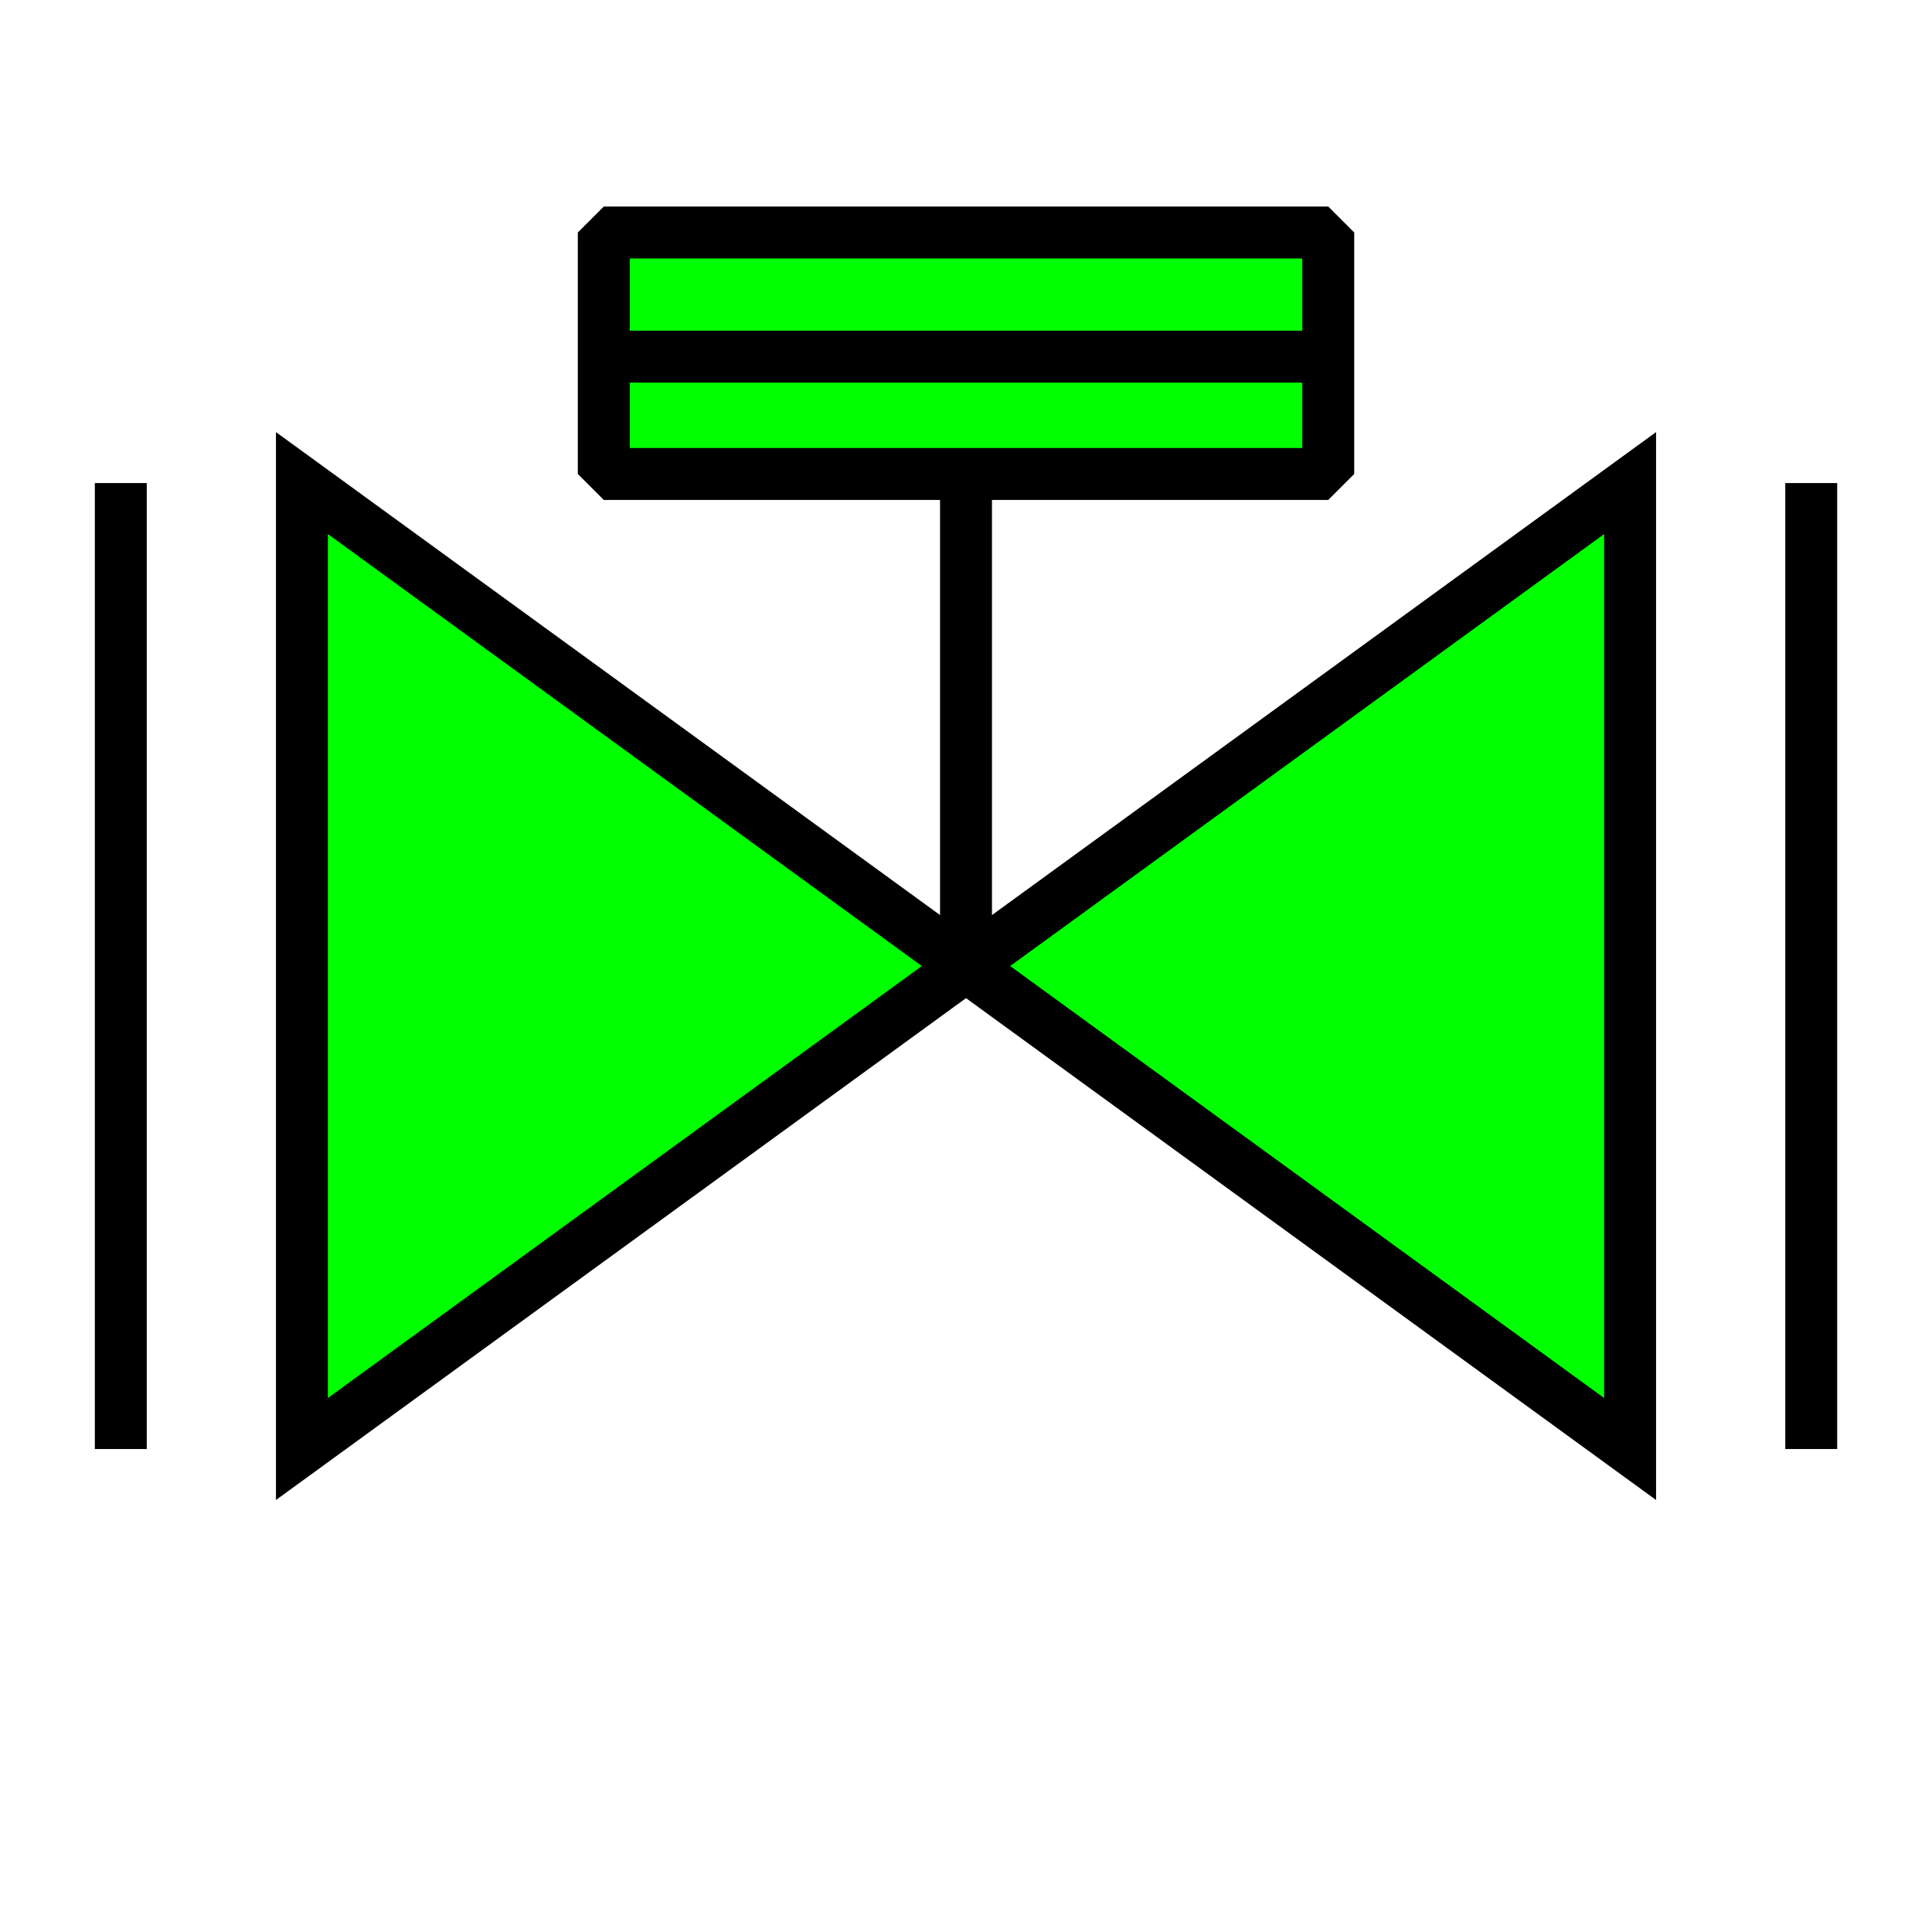 <?xml version="1.0" encoding="UTF-8" standalone="no"?>
<!-- Created with Inkscape (http://www.inkscape.org/) -->

<svg
   xmlns:dc="http://purl.org/dc/elements/1.1/"
   xmlns:cc="http://creativecommons.org/ns#"
   xmlns:rdf="http://www.w3.org/1999/02/22-rdf-syntax-ns#"
   xmlns:svg="http://www.w3.org/2000/svg"
   xmlns="http://www.w3.org/2000/svg"
   xmlns:sodipodi="http://sodipodi.sourceforge.net/DTD/sodipodi-0.dtd"
   xmlns:inkscape="http://www.inkscape.org/namespaces/inkscape"
   width="42mm"
   height="42mm"
   viewBox="0 0 148.819 148.819"
   id="svg2"
   version="1.1"
   inkscape:version="0.91 r13725"
   sodipodi:docname="shape_BG_56.svg">
  <defs
     id="defs4" />
  <sodipodi:namedview
     id="base"
     pagecolor="#ffffff"
     bordercolor="#666666"
     borderopacity="1.0"
     inkscape:pageopacity="0.0"
     inkscape:pageshadow="2"
     inkscape:zoom="2.8284271"
     inkscape:cx="7.0058245"
     inkscape:cy="67.280084"
     inkscape:document-units="px"
     inkscape:current-layer="layer1"
     showgrid="false"
     showguides="true"
     inkscape:guide-bbox="true"
     inkscape:window-width="1366"
     inkscape:window-height="715"
     inkscape:window-x="-8"
     inkscape:window-y="-8"
     inkscape:window-maximized="1">
    <sodipodi:guide
       position="74.41,74.406"
       orientation="1,0"
       id="guide4226" />
    <sodipodi:guide
       position="74.41,74.406"
       orientation="0,1"
       id="guide4397" />
    <sodipodi:guide
       position="74.41,74.406"
       orientation="0.707,0.707"
       id="guide4399" />
    <sodipodi:guide
       position="74.41,74.406"
       orientation="-0.707,0.707"
       id="guide4401" />
    <sodipodi:guide
       position="0.004,74.406"
       orientation="1,0"
       id="guide4403" />
    <sodipodi:guide
       position="0.004,74.406"
       orientation="-0.707,0.707"
       id="guide4405" />
    <sodipodi:guide
       position="0.004,74.406"
       orientation="0.707,0.707"
       id="guide4407" />
    <sodipodi:guide
       position="37.207,111.609"
       orientation="0,1"
       id="guide4409" />
    <sodipodi:guide
       position="9.305,120.91"
       orientation="1,0"
       id="guide4419" />
    <sodipodi:guide
       position="9.305,139.512"
       orientation="0,1"
       id="guide4421" />
    <sodipodi:guide
       position="9.305,9.301"
       orientation="0,1"
       id="guide4423" />
    <sodipodi:guide
       position="139.516,9.301"
       orientation="1,0"
       id="guide4425" />
    <sodipodi:guide
       position="9.305,111.609"
       orientation="-0.707,0.707"
       id="guide4427" />
    <sodipodi:guide
       position="37.207,37.203"
       orientation="0,1"
       id="guide4429" />
    <sodipodi:guide
       position="9.305,37.203"
       orientation="0.707,0.707"
       id="guide4431" />
    <sodipodi:guide
       position="23.256,125.561"
       orientation="1,0"
       id="guide4433" />
    <sodipodi:guide
       position="139.516,111.609"
       orientation="0.707,0.707"
       id="guide4435" />
    <sodipodi:guide
       position="125.564,125.561"
       orientation="1,0"
       id="guide4437" />
    <sodipodi:guide
       position="46.945,121.347"
       orientation="0,1"
       id="guide4156" />
  </sodipodi:namedview>
  <g
     inkscape:label="Layer 1"
     inkscape:groupmode="layer"
     id="layer1"
     transform="translate(0,-903.543)">
    <path
       style="fill:#00ff00;fill-rule:evenodd;stroke:#000000;stroke-width:4;stroke-linecap:butt;stroke-linejoin:miter;stroke-opacity:1;stroke-miterlimit:4;stroke-dasharray:none;fill-opacity:1"
       d="m 9.305,940.753 0,74.406"
       id="path4439"
       inkscape:connector-curvature="0" />
    <path
       style="fill:#00ff00;fill-rule:evenodd;stroke:#000000;stroke-width:4;stroke-linecap:butt;stroke-linejoin:miter;stroke-opacity:1;stroke-miterlimit:4;stroke-dasharray:none;fill-opacity:1"
       d="m 139.516,940.753 0,74.406"
       id="path4441"
       inkscape:connector-curvature="0" />
    <path
       style="fill:#00ff00;fill-rule:evenodd;stroke:#000000;stroke-width:4;stroke-linecap:butt;stroke-linejoin:miter;stroke-opacity:1;stroke-miterlimit:4;stroke-dasharray:none;fill-opacity:1"
       d="m 23.256,940.753 0,74.406 102.309,-74.406 0,74.406 z"
       id="path4443"
       inkscape:connector-curvature="0" />
    <path
       style="fill:#00ff00;fill-rule:evenodd;stroke:#000000;stroke-width:4;stroke-linecap:butt;stroke-linejoin:miter;stroke-opacity:1;stroke-miterlimit:4;stroke-dasharray:none;fill-opacity:1"
       d="m 74.41,977.956 0,-37.203"
       id="path4445"
       inkscape:connector-curvature="0" />
    <rect
       style="opacity:1;fill:#00ff00;fill-opacity:1;stroke:#000000;stroke-width:4;stroke-linecap:round;stroke-linejoin:bevel;stroke-miterlimit:4;stroke-dasharray:none;stroke-opacity:1"
       id="rect4455"
       width="55.805"
       height="18.602"
       x="46.508"
       y="921.452" />
    <path
       style="fill:#00ff00;fill-rule:evenodd;stroke:#000000;stroke-width:4;stroke-linecap:butt;stroke-linejoin:miter;stroke-opacity:1;stroke-miterlimit:4;stroke-dasharray:none;fill-opacity:1"
       d="m 46.945,931.015 55.232,0"
       id="path4158"
       inkscape:connector-curvature="0" />
  </g>
</svg>
